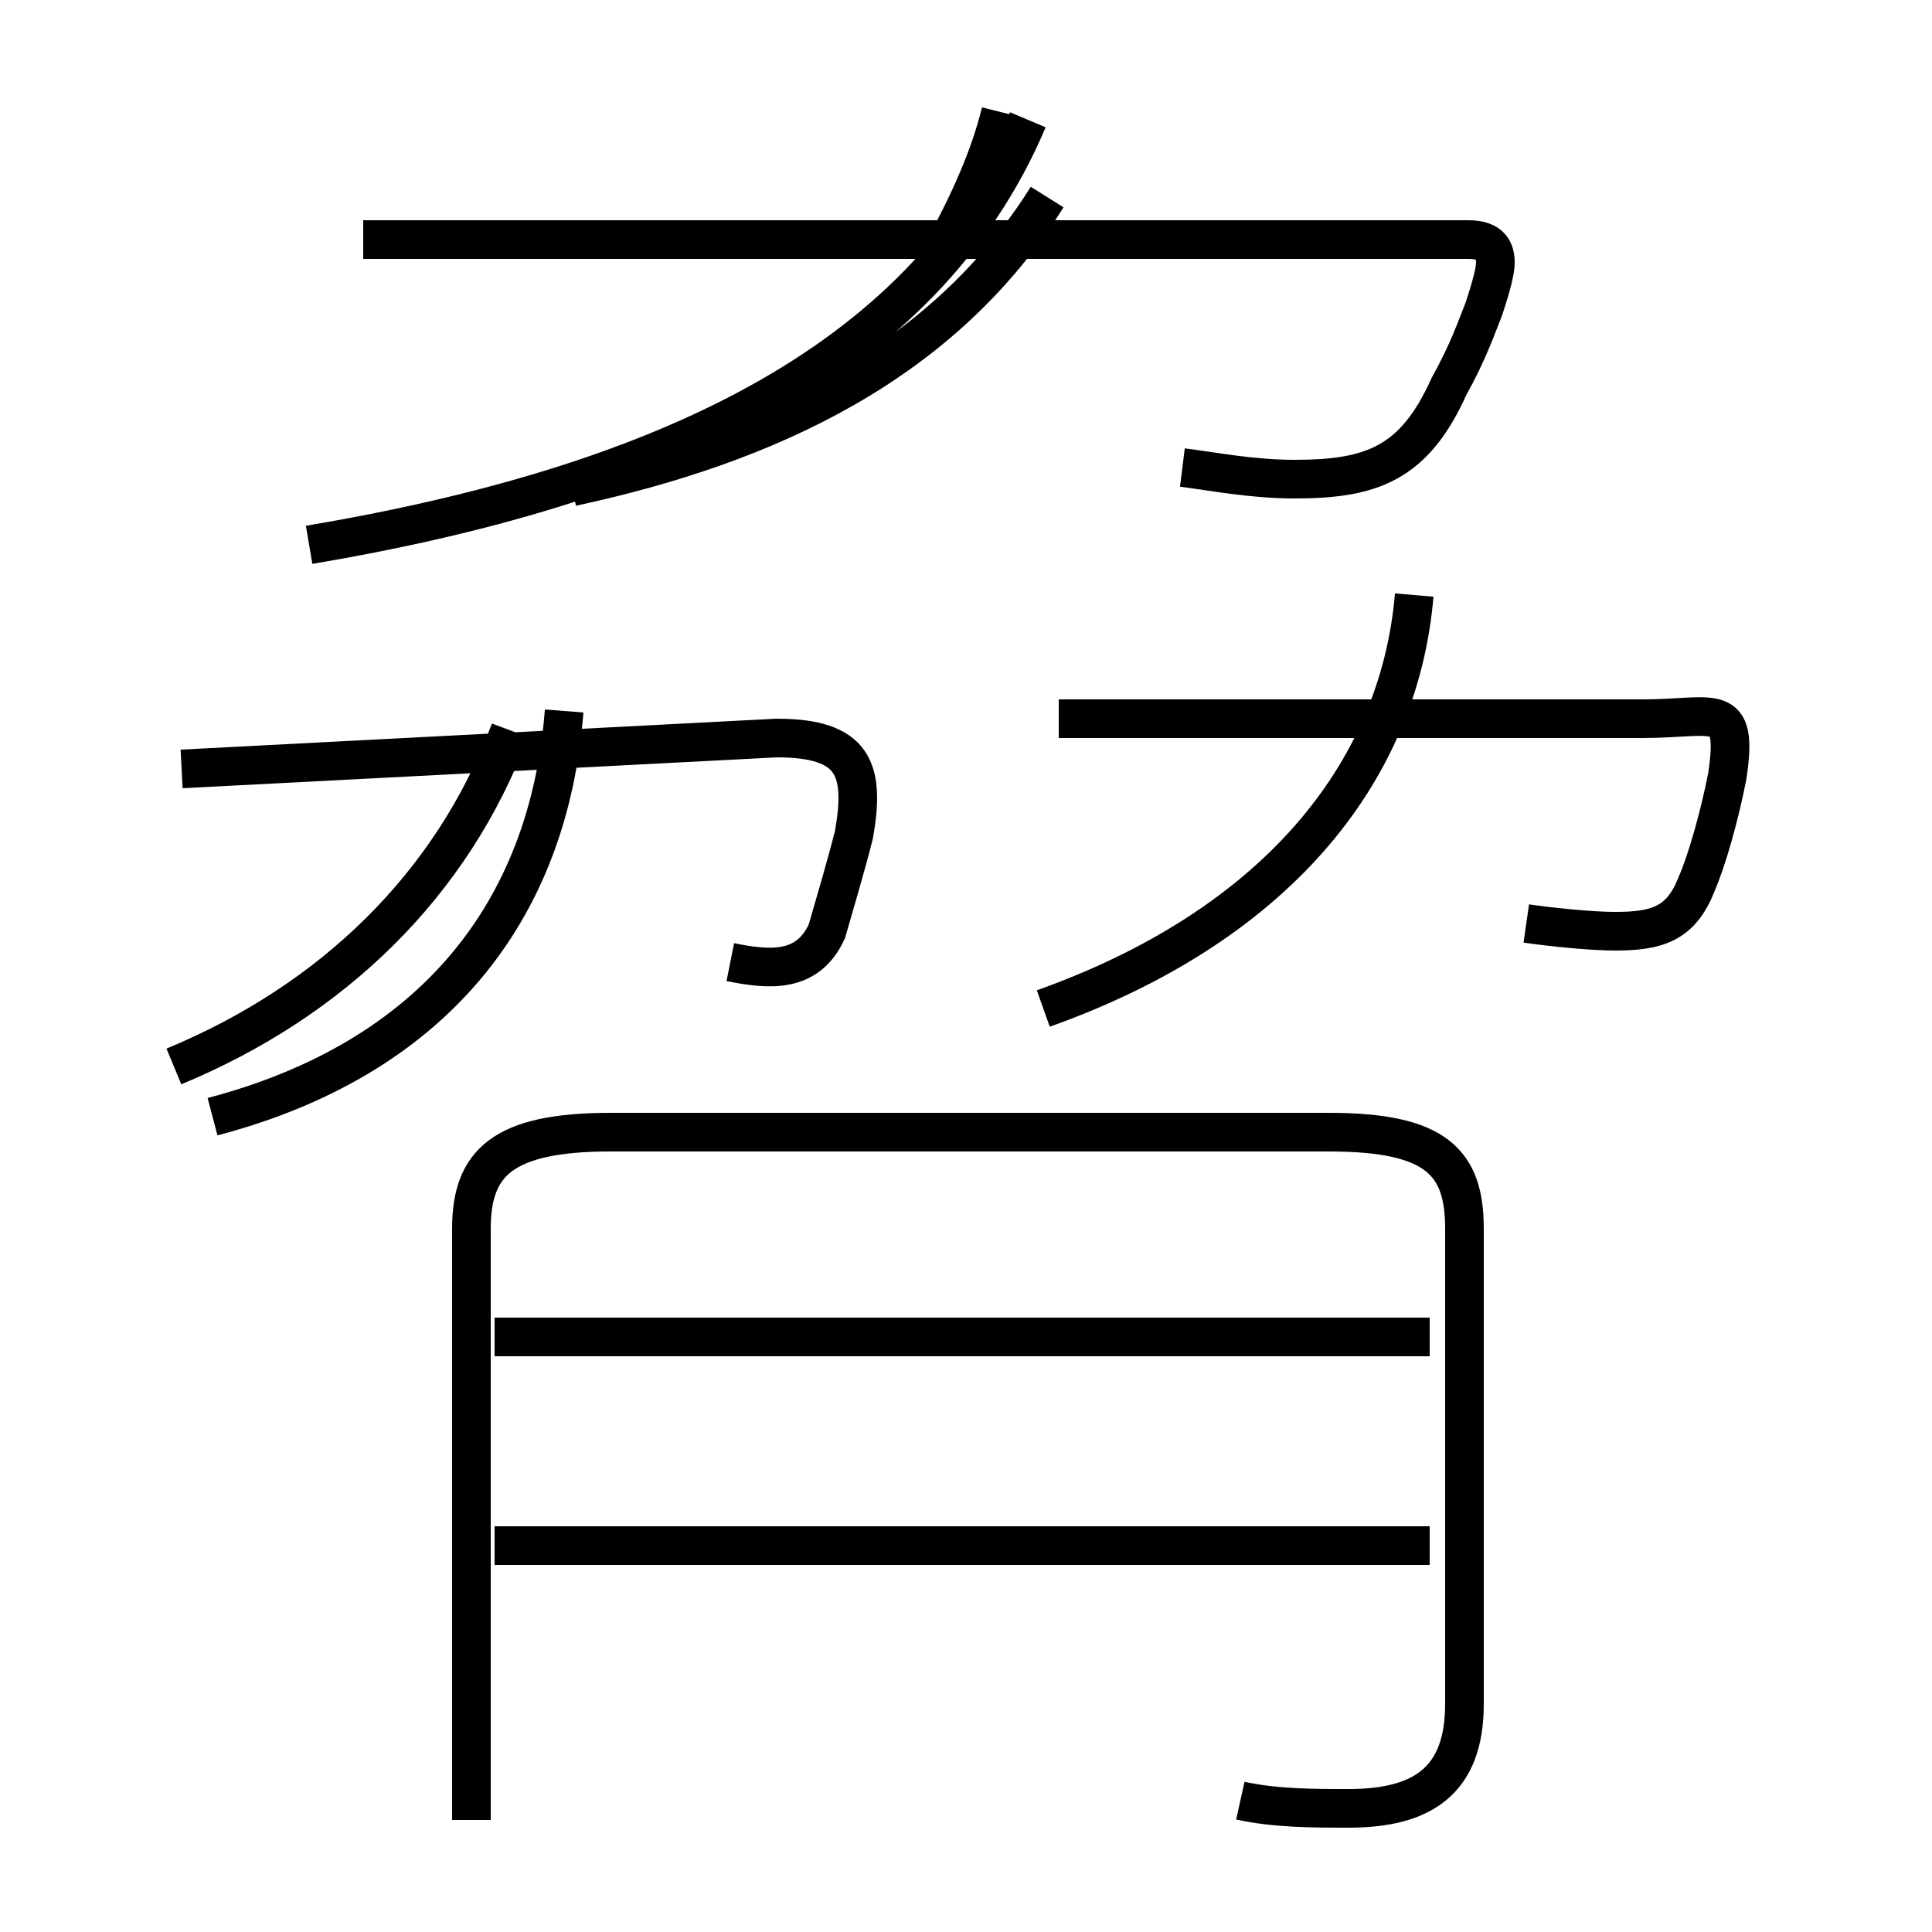 <?xml version='1.0' encoding='utf8'?>
<svg viewBox="0.0 -6.0 50.0 50.0" version="1.1" xmlns="http://www.w3.org/2000/svg">
<rect x="0.0" y="-6.0" width="50.0" height="50.0" fill="#808080" stroke="none"/>
<rect x="-1000" y="-1000" width="2000" height="2000" stroke="white" fill="white"/>
<g style="fill:white;stroke:#000000;  stroke-width:1">
<path d="M 32.1 2.6 C 33.0 2.8 34.0 2.8 34.9 2.8 C 36.8 2.8 37.9 2.1 37.9 0.1 L 37.9 -12.2 C 37.9 -13.9 37.2 -14.7 34.4 -14.7 L 15.8 -14.7 C 13.0 -14.7 12.2 -13.9 12.2 -12.2 L 12.2 3.1 M 37.0 -4.0 L 12.8 -4.0 M 37.0 -9.4 L 12.8 -9.4 M 4.5 -16.4 C 8.6 -18.1 11.7 -21.1 13.2 -25.1 M 18.9 -19.1 C 19.9 -18.9 20.9 -18.8 21.4 -19.9 C 21.6 -20.6 21.9 -21.6 22.1 -22.4 C 22.4 -24.1 22.1 -24.9 20.1 -24.9 L 4.7 -24.1 M 14.6 -25.6 C 14.2 -20.4 11.2 -16.6 5.5 -15.1 M 8.0 -29.9 C 16.9 -31.4 23.9 -34.5 26.6 -40.9 M 27.4 -25.4 L 42.5 -25.4 C 44.4 -25.4 45.0 -25.9 44.7 -23.9 C 44.5 -22.9 44.2 -21.8 43.9 -21.1 C 43.5 -20.1 42.9 -19.9 41.8 -19.9 C 41.2 -19.9 40.2 -20.0 39.5 -20.1 M 27.0 -17.9 C 32.9 -20.0 36.2 -23.9 36.6 -28.6 M 30.6 -31.9 C 31.4 -31.8 32.4 -31.6 33.5 -31.6 C 35.5 -31.6 36.6 -32.0 37.5 -34.0 C 38.0 -34.9 38.2 -35.5 38.4 -36.0 C 38.6 -36.6 38.7 -37.0 38.7 -37.2 C 38.7 -37.5 38.6 -37.8 38.0 -37.8 L 9.4 -37.8 M 24.4 -37.5 C 25.1 -38.8 25.6 -39.9 25.9 -41.1 M 14.8 -31.4 C 19.9 -32.5 24.4 -34.6 27.1 -38.9" transform="translate(0.0 38.0)" />
</g>
</svg>